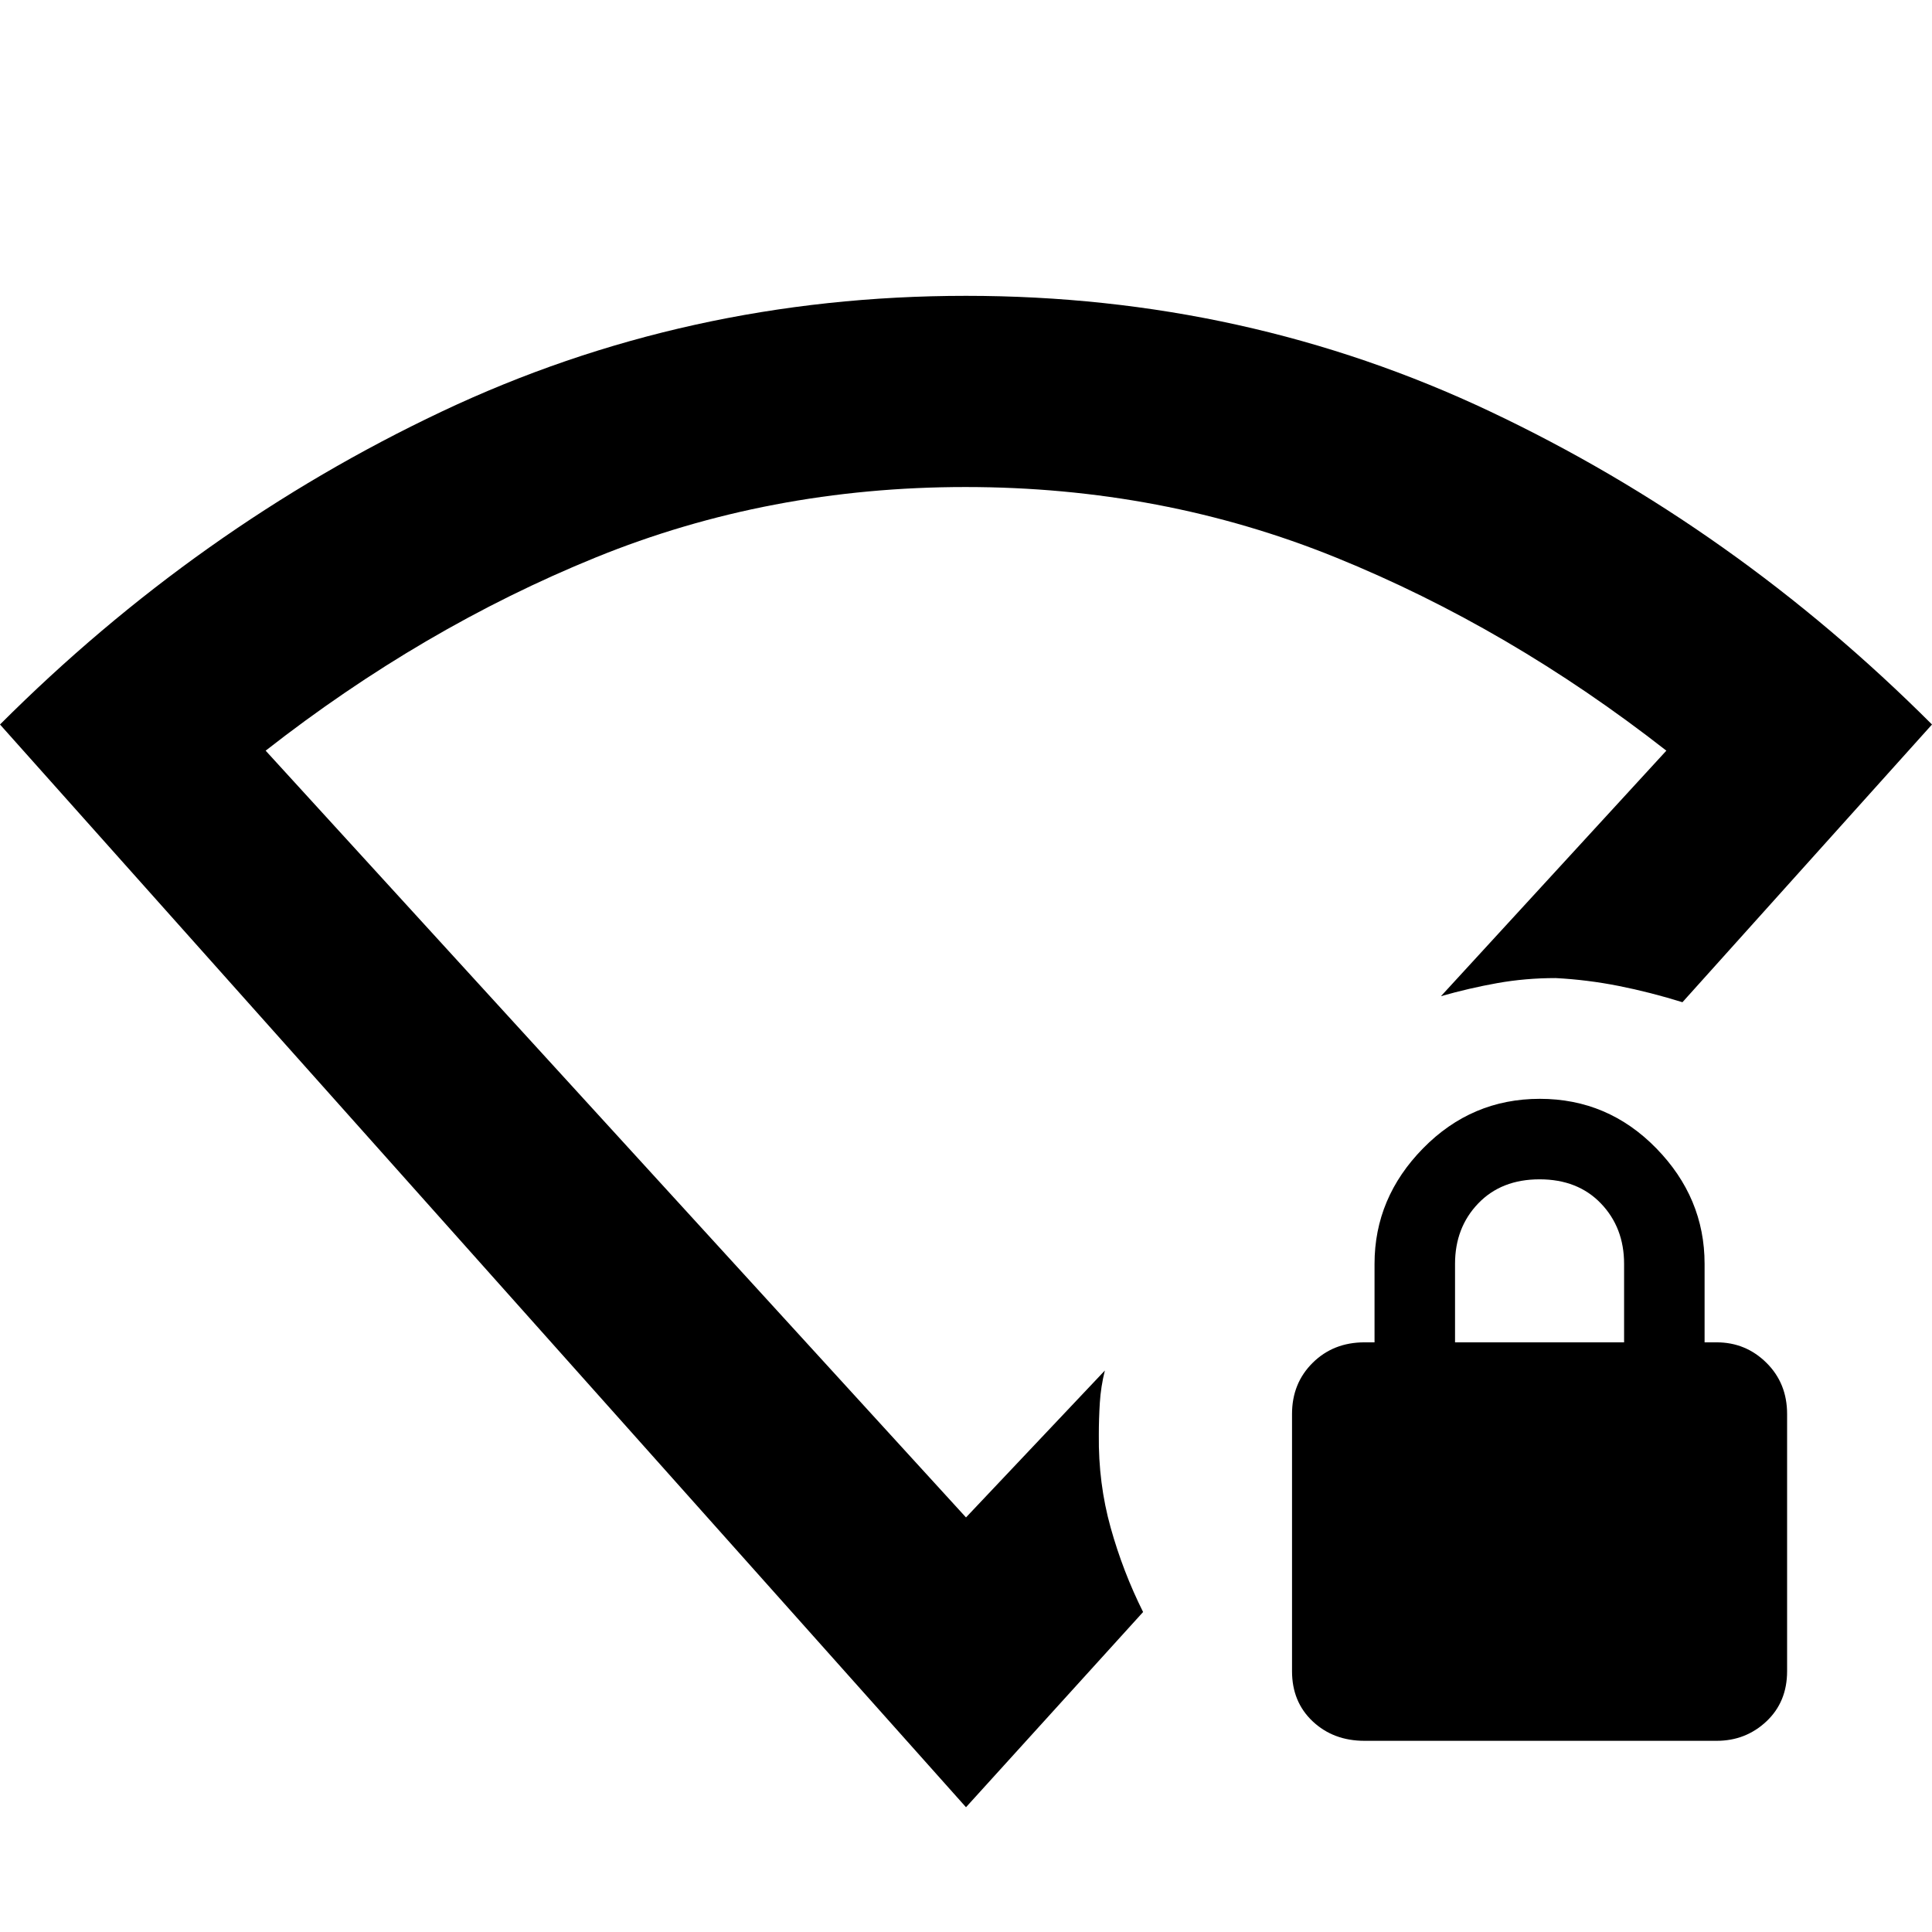 <svg xmlns="http://www.w3.org/2000/svg" width="48" height="48" viewBox="0 96 960 960"><path d="M678 961q-15.45 0-25.725-9.66Q642 941.68 642 926.4V798.6q0-15.28 10.275-25.44Q662.55 763 678 763h5v-39q0-32.825 24.124-57.412 24.124-24.588 58-24.588Q799 642 823 666.588q24 24.587 24 57.412v39h6q14.45 0 24.725 10.16Q888 783.32 888 798.6v127.8q0 15.28-10.275 24.94Q867.45 961 853 961H678Zm45-198h84v-39q0-18-11.5-30T765 682q-19 0-30.5 12T723 724v39ZM480 994 0 456q98-98 219.5-155.5T480 243q139 0 260.5 57.5T960 456L836 594q-16.074-5-31.683-8.091Q788.708 582.818 773 582q-15 0-29 2.5t-28 6.5l112-122q-78-61-164.242-96-86.242-35-184-35T296 373q-86 35-164 96l348 381 69-73q-2 8-2.5 16t-.5 16q-.273 24.056 5.864 46.028Q558 877 568 897l-88 97Zm0-400Z"/></svg>